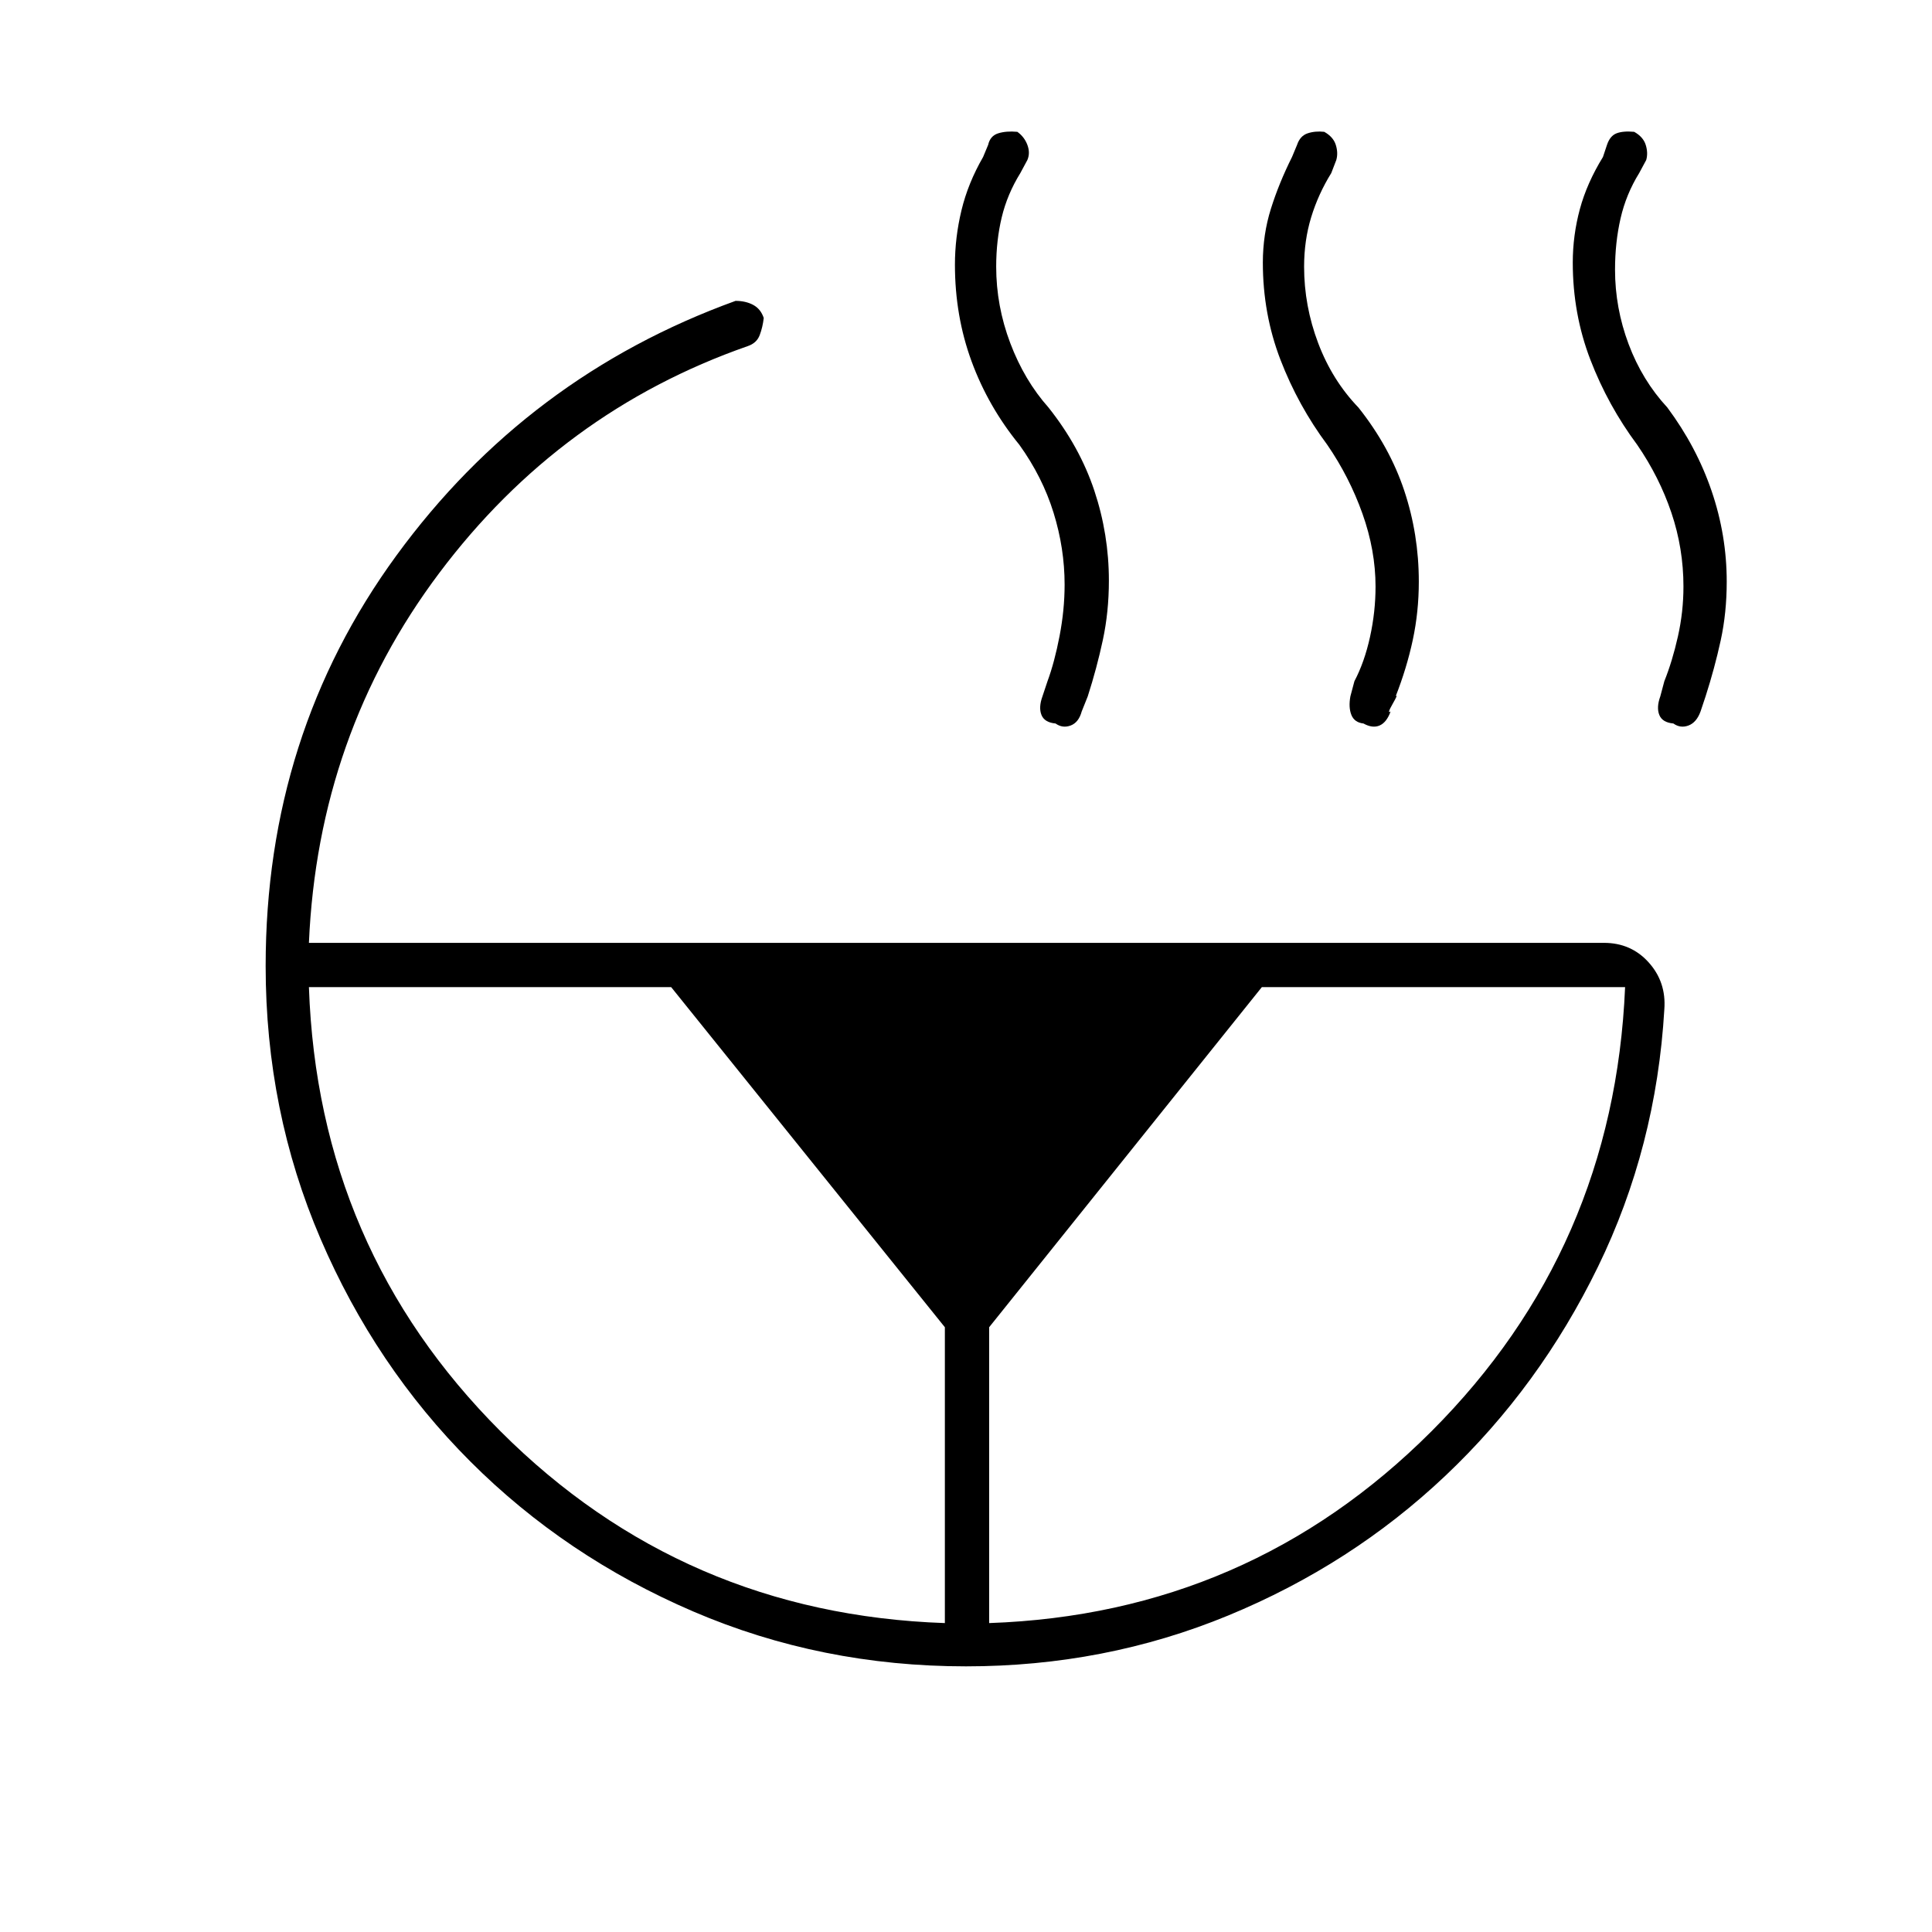<svg xmlns="http://www.w3.org/2000/svg" height="48" viewBox="0 -960 960 960" width="48"><path d="M836.5-668.5q0-19-6-36.75t-17-33.75q-14.5-19.5-23.25-42.25t-8.75-48.25q0-13.5 3.5-26.5t11.5-26l2-6q1.5-4.5 4.75-5.75t8.75-.75q4.5 2.5 5.75 6.5t.25 7.5l-3.5 6.5q-6.5 10.5-9.25 22.5T802.5-826q0 19 6.75 37t19.25 31.5q14.5 19.5 22 41.5t7.5 45q0 15.5-3 29.25T847.5-614l-2.5 7.5q-2 5.5-6 7t-7.5-1q-5.5-.5-7-4.25t.5-9.25l2-7.5q4-10 6.75-22.25t2.75-24.75Zm-153 0q0-18-6.5-36.25T659.5-739q-14.5-19.5-23.25-42.25t-8.75-48.25q0-14 4-26.75T642-882l2.5-6q1.5-4.5 5.25-5.75t8.25-.75q4.5 2.5 5.75 6.5t.25 7.5l-2.5 6.5q-6.5 10.5-10 22t-3.5 24.5q0 19.5 7 38t20 32q15.5 19.5 22.75 41.25T705-671q0 15-3 29t-8.5 28q1.5-1.5-1.5 3.75t-1 3.75q-2 5.5-5.5 7t-8-1q-4.5-.5-6-4.25T671-614l2-7.5q5-9.5 7.75-22t2.75-25Zm-192 515q129-4.5 219.75-95.25T807.5-469.5H627l-135.5 169v147Zm37.5-516q0-18-5.5-35.75t-17-33.75q-15.5-19-23.75-41.5t-8.25-48q0-13.5 3.25-27T488.5-882l2.5-6q1-4.5 5-5.75t9.5-.75q3.5 2.5 5 6.5t0 7.5L507-874q-6.5 10.5-9.25 22T495-827.5q0 19.5 7 38t19 32q15.5 19.5 22.75 41.25T551-671.5q0 15.5-3 29.5t-7.5 28l-3 7.5q-1.5 5.5-5.5 7t-7.5-1q-5.5-.5-7-4.25t.5-9.25l2.5-7.5q3.5-9.5 6-22.5t2.5-25.5Zm-375.5 200q4.5 130 95.25 220.75T469.5-153.5v-147l-136-169h-180ZM132-480q0-115 65-204t168.5-126.5q5 0 8.75 2t5.25 6.5q-.5 4.5-2 8.5t-6 5.5q-93 32.5-153.25 112.75T153.5-491.5H797q13.5 0 22.25 9.75T827-458.5q-4 68.5-33 128t-75.75 103.75q-46.75 44.25-108 69.5T480-132q-72 0-135.5-27.25t-110.75-74.5Q186.5-281 159.25-344.5T132-480Z"/></svg>